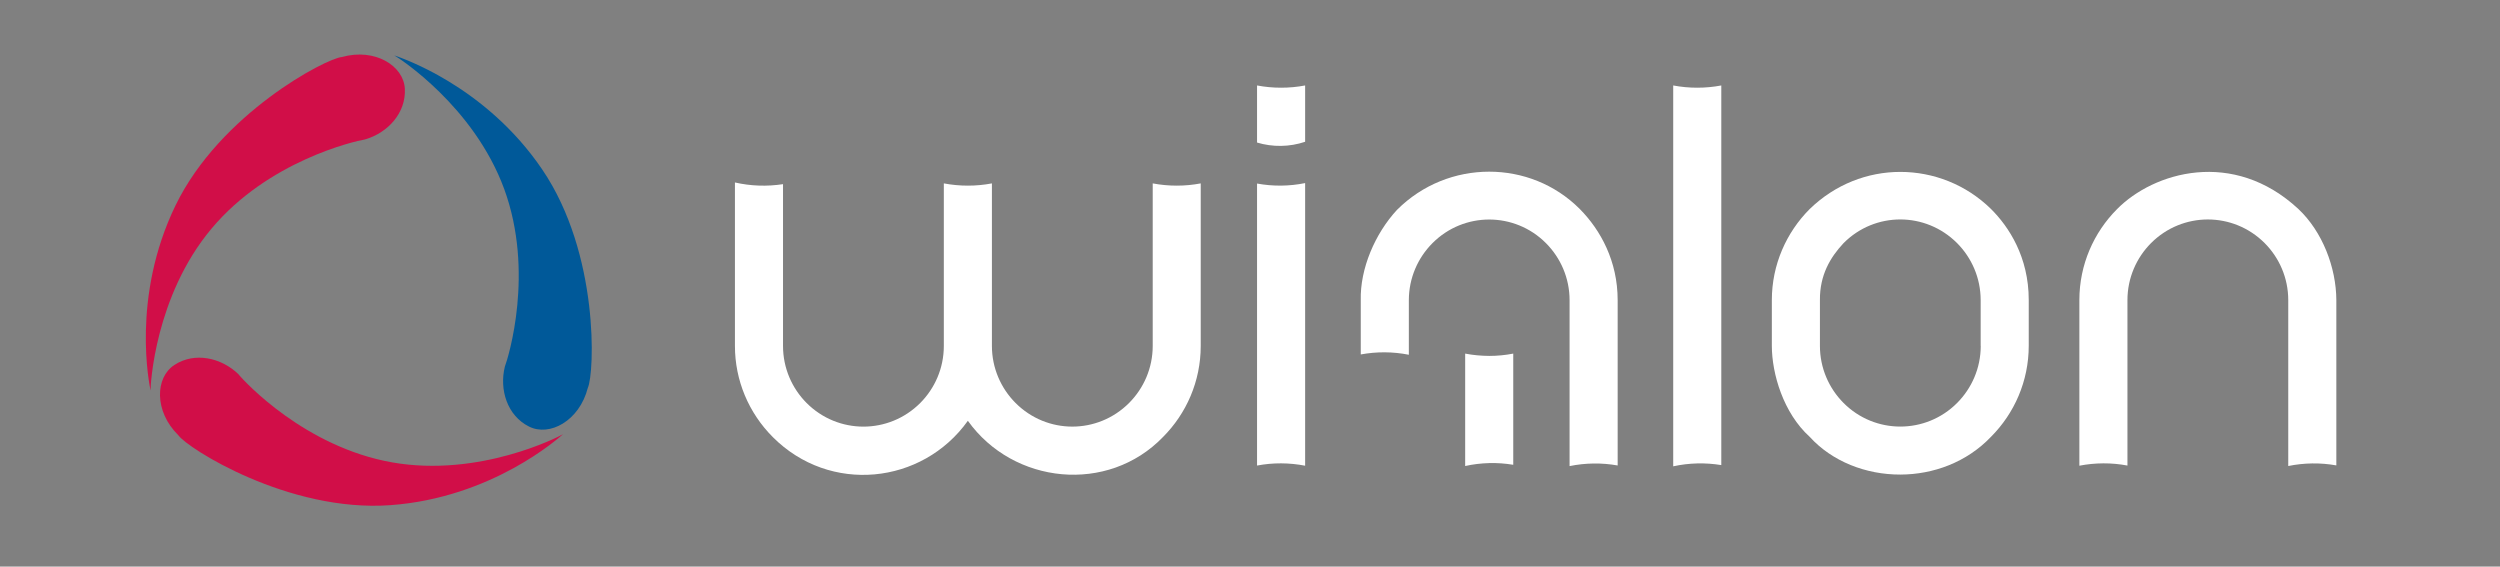 <?xml version="1.0" encoding="utf-8"?>
<!-- Generator: Adobe Illustrator 23.1.0, SVG Export Plug-In . SVG Version: 6.00 Build 0)  -->
<svg version="1.1" id="Слой_1" xmlns="http://www.w3.org/2000/svg" xmlns:xlink="http://www.w3.org/1999/xlink" x="0px" y="0px"
	 viewBox="0 0 324.45 73.53" style="enable-background:new 0 0 324.45 73.53;" xml:space="preserve">
<rect x="0" y="0" width="324.45" height="73.53" fill="#808080" stroke="none"/>
<style type="text/css">
	.st0{fill:#005999;}
	.st1{fill:#D10E48;}
	.st2{fill:#3C3C3B;}
	.st3{fill:#26231E;}
	.st4{clip-path:url(#SVGID_2_);fill:#B3DCF6;}
	.st5{clip-path:url(#SVGID_2_);fill:#D8EEFC;}
	.st6{clip-path:url(#SVGID_2_);fill:#0C599B;}
	.st7{clip-path:url(#SVGID_2_);fill:#D20E43;}
	.st8{clip-path:url(#SVGID_2_);fill:#E4214B;}
	.st9{clip-path:url(#SVGID_2_);}
	.st10{clip-path:url(#SVGID_4_);fill:#020203;}
	.st11{fill:#020203;}
	.st12{fill:#FFFFFF;}
	.st13{fill:#FFFFFF;stroke:#000000;stroke-width:0.5;stroke-miterlimit:10;}
	.st14{clip-path:url(#SVGID_6_);fill:#FFFFFF;}
	.st15{fill:none;stroke:#FFFFFF;stroke-width:0.25;stroke-miterlimit:10;}
	.st16{fill:#020203;stroke:#FFFFFF;stroke-width:0.5;stroke-miterlimit:10;}
</style>
<g>
	<path class="st0" d="M70.36,21.98C62.9,11,51.82,7.42,51.17,7.19c0.6,0.33,10.33,6.6,14.27,17.35C69.37,35.3,66,46.32,65.52,47.58
		c-0.74,2.99,0.31,6.36,3.12,7.77c2.66,1.36,6.55-0.71,7.65-5.02C77.15,48.49,77.83,32.96,70.36,21.98z"/>
	<path class="st1" d="M22.77,26.68c-5.79,11.95-3.36,23.33-3.23,24.01C19.52,50,20.1,38.44,27.45,29.67
		c7.35-8.78,18.58-11.36,19.91-11.57c2.96-0.85,5.35-3.44,5.18-6.58c-0.15-2.98-3.88-5.32-8.17-4.12
		C42.35,7.56,28.56,14.73,22.77,26.68z"/>
	<path class="st1" d="M50.66,65.56c13.24-0.96,21.89-8.76,22.41-9.21c-0.59,0.36-10.89,5.64-22.16,3.66
		c-11.28-1.98-19.13-10.41-19.98-11.46c-2.21-2.13-5.66-2.91-8.29-1.19c-2.51,1.62-2.66,6.02,0.51,9.13
		C24.31,58.16,37.42,66.52,50.66,65.56z"/>
	<path class="st2" d="M72.66,53.09l-0.02,0.01L72.66,53.09z"/>
</g>
<g>
	<path class="st12" d="M246.62,22.31c-4.22,0-8.45,1.6-11.77,4.83c-3.02,3.03-4.9,7.22-4.9,11.8v5.94c0,3.62,1.5,8.73,4.91,11.81
		c2.92,3.21,7.31,4.91,11.76,4.9c4.28-0.01,8.62-1.59,11.78-4.91c3.02-3.03,4.89-7.21,4.89-11.81v-5.94c0-5.59-2.59-9.52-4.91-11.82
		C255.13,23.93,250.89,22.31,246.62,22.31 M257.06,44.89c0,2.88-1.17,5.5-3.06,7.4c-2.04,2.05-4.71,3.07-7.38,3.07
		c-2.66,0-5.33-1.02-7.37-3.07c-1.89-1.9-3.06-4.52-3.06-7.4v-5.94c-0.03-3.25,1.34-5.55,3.07-7.4c2.04-2.05,4.7-3.07,7.36-3.07
		c2.67,0,5.33,1.03,7.37,3.07c1.89,1.9,3.06,4.52,3.06,7.4V44.89z"/>
	<path class="st12" d="M298.29,27.13c-8.47-7.88-18.8-4.8-23.54,0.01c-3.02,3.03-4.89,7.21-4.89,11.8v21.5
		c2.05-0.4,4.18-0.41,6.24-0.02V38.95c0-2.88,1.17-5.5,3.06-7.4c4.09-4.09,10.66-4.09,14.75,0c1.89,1.9,3.06,4.52,3.06,7.4v21.53
		c2.05-0.42,4.18-0.45,6.24-0.08V38.95C303.19,34.7,301.4,30.06,298.29,27.13"/>
	<path class="st12" d="M193.27,22.28c-4.34,0-8.68,1.66-11.97,4.96c-2.86,3.09-4.8,7.65-4.7,11.72v7.04
		c2.06-0.38,4.17-0.37,6.24,0.04v-7.08c0-2.88,1.17-5.5,3.06-7.4c2.04-2.05,4.71-3.07,7.37-3.07c2.66,0,5.33,1.02,7.37,3.07
		c1.89,1.9,3.06,4.52,3.06,7.4v21.53c2.05-0.42,4.17-0.45,6.24-0.08V38.95c0-5.06-2.21-9.09-4.91-11.82
		C201.79,23.88,197.53,22.28,193.27,22.28"/>
	<path class="st12" d="M217.15,11.09v49.43c2.04-0.45,4.17-0.5,6.24-0.16V11.09C221.34,11.48,219.2,11.48,217.15,11.09"/>
	<path class="st12" d="M190.15,45.89v14.59c1.02-0.23,2.07-0.35,3.12-0.38c1.04-0.03,2.09,0.05,3.12,0.22V45.89
		c-1.03,0.2-2.07,0.3-3.12,0.3C192.22,46.18,191.17,46.09,190.15,45.89"/>
	<path class="st12" d="M163.14,11.09v7.41c2.03,0.61,4.22,0.58,6.24-0.1v-7.31C167.33,11.48,165.19,11.48,163.14,11.09"/>
	<path class="st12" d="M163.14,23.82v36.6c2.06-0.39,4.18-0.38,6.24,0.02V23.76C167.33,24.18,165.2,24.2,163.14,23.82"/>
	<path class="st12" d="M149.6,23.8v21.09c0,2.88-1.17,5.5-3.06,7.4c-4.09,4.1-10.66,4.1-14.75,0c-1.89-1.9-3.06-4.52-3.06-7.4V23.8
		c-2.05,0.39-4.18,0.39-6.24,0v21.1c0,2.88-1.17,5.5-3.06,7.4c-4.09,4.09-10.66,4.09-14.75,0c-1.89-1.9-3.06-4.52-3.06-7.4v-21
		c-2.07,0.32-4.2,0.25-6.24-0.22v21.22c0,4.45,1.77,8.67,4.91,11.82c7.41,7.44,19.4,6.18,25.32-2.11c5.91,8.27,18.18,9.52,25.33,2.1
		c3.02-3.03,4.89-7.21,4.89-11.81v-21.1C153.79,24.19,151.65,24.19,149.6,23.8"/>
</g>
</svg>
